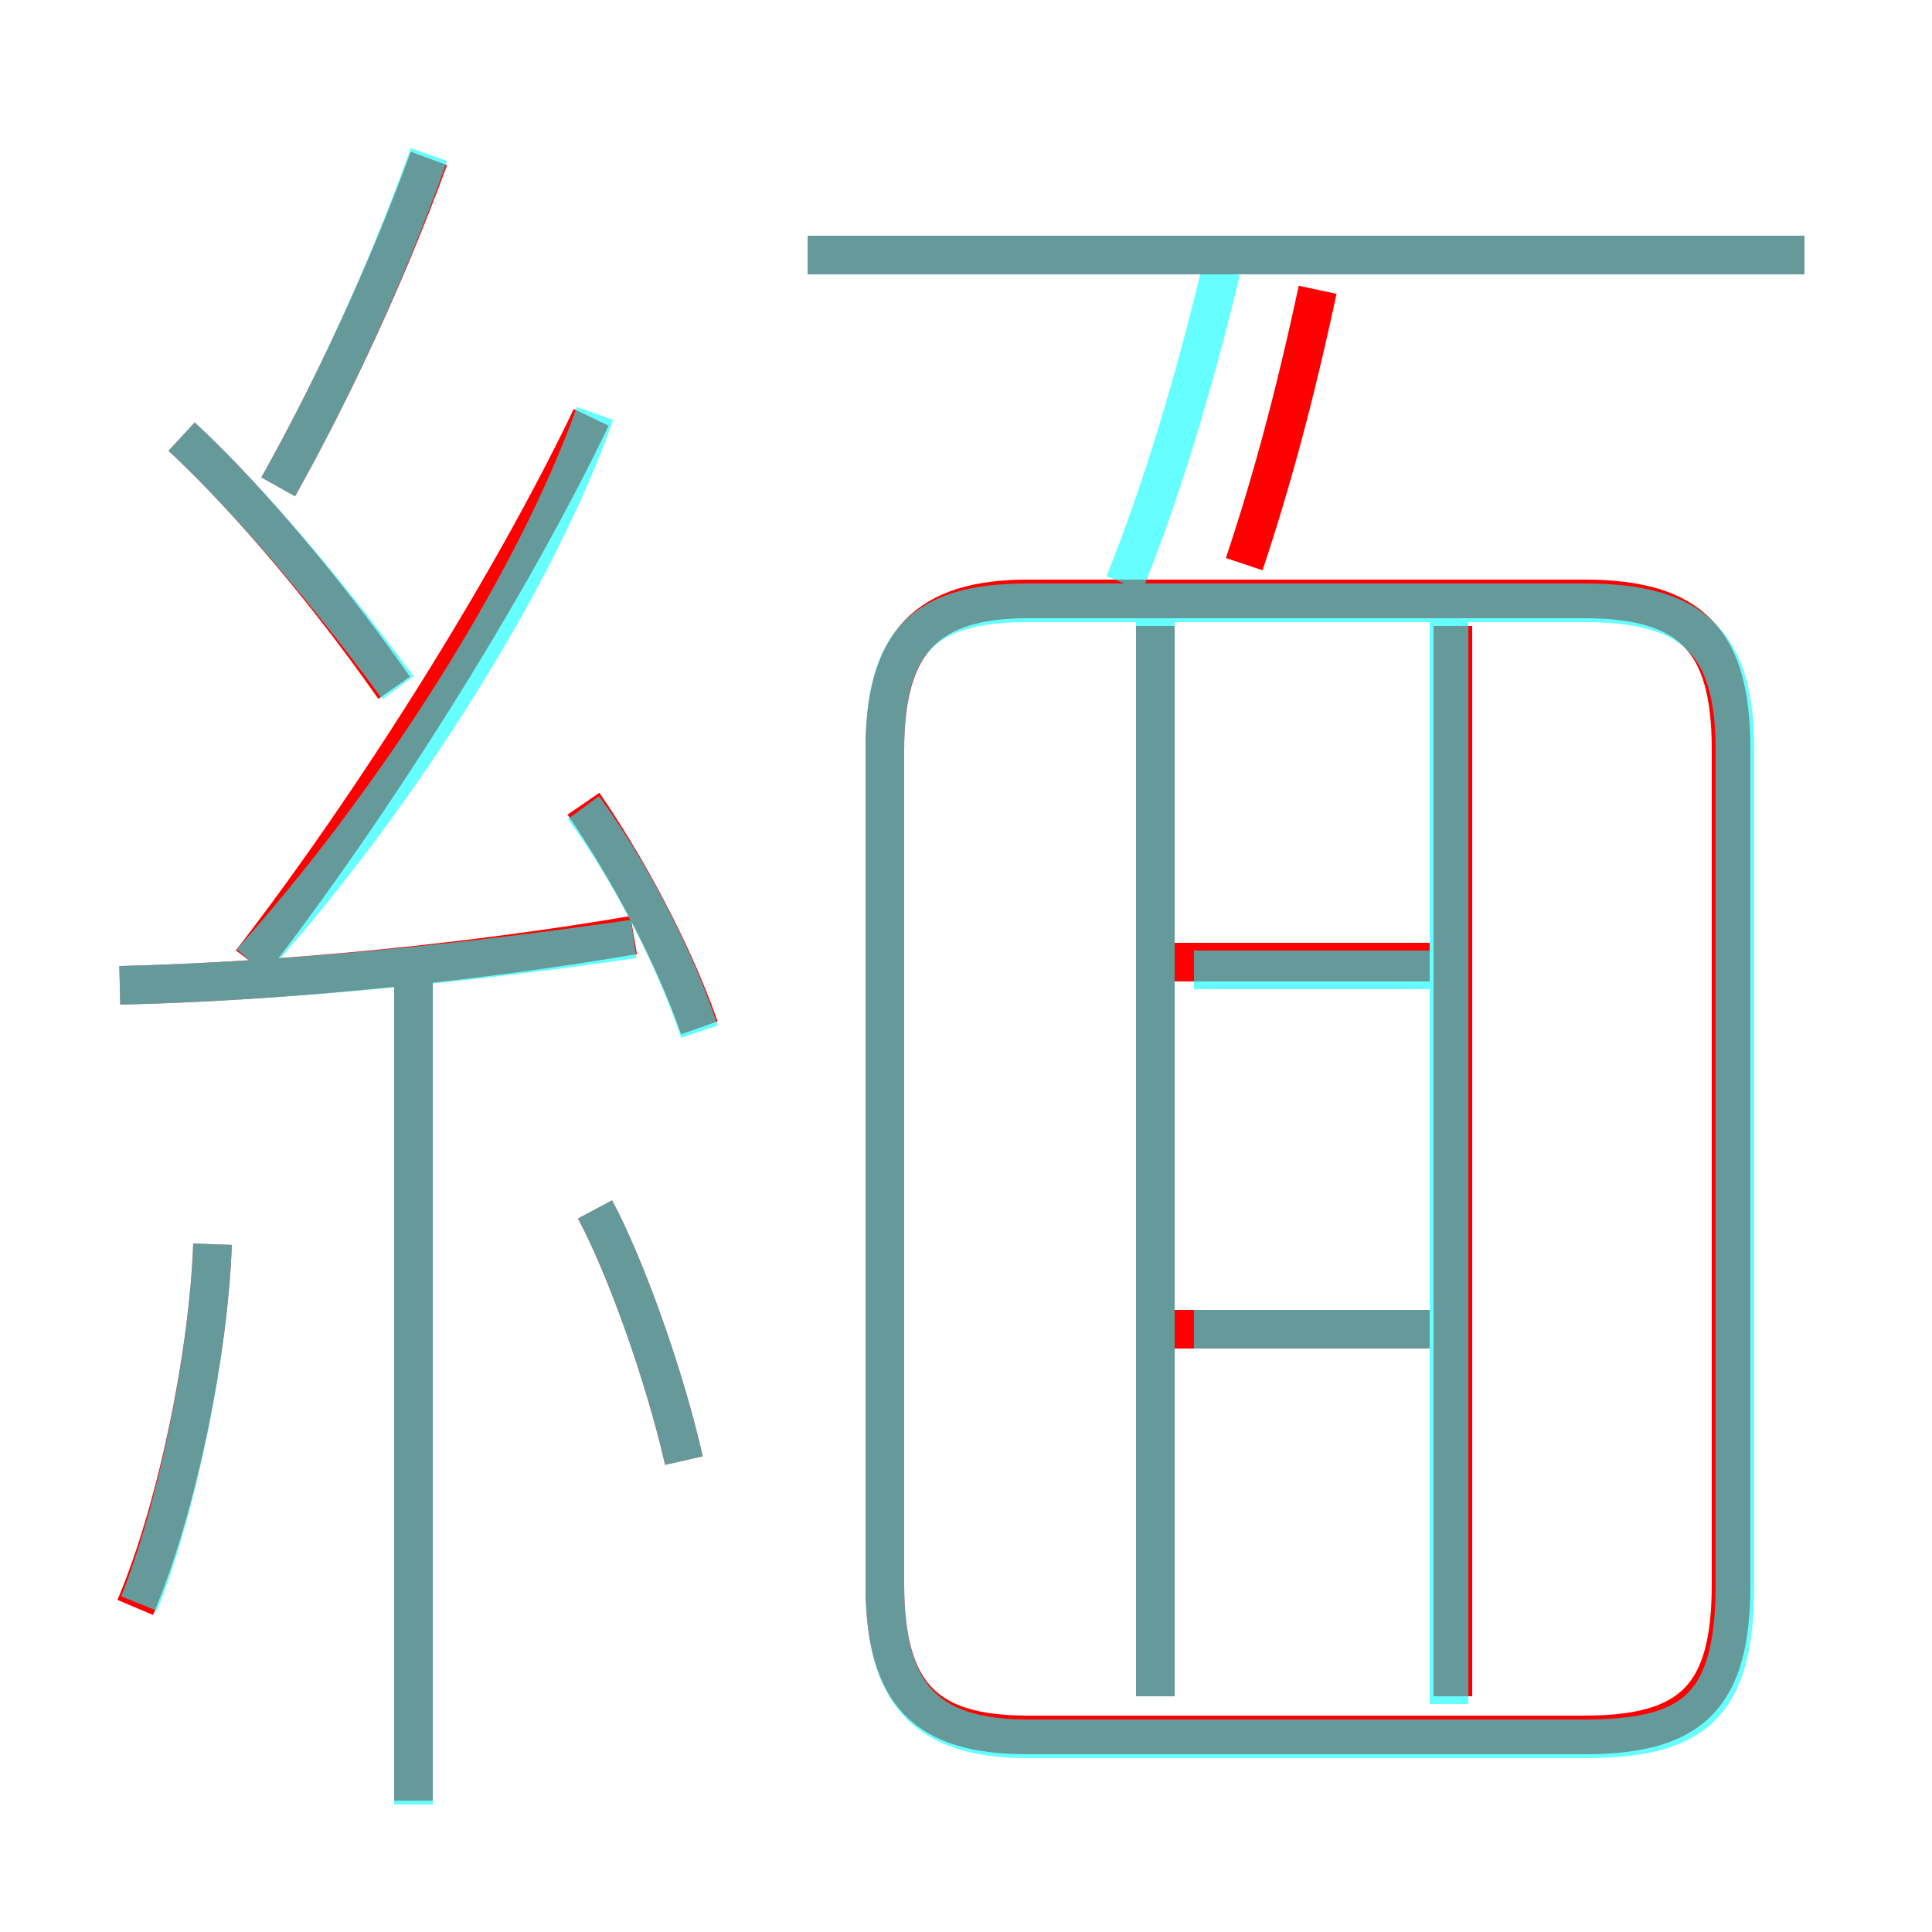 <?xml version='1.0' encoding='utf8'?>
<svg viewBox="0.0 -6.0 50.0 50.0" version="1.1" xmlns="http://www.w3.org/2000/svg">
<rect x="0.0" y="-6.0" width="50.0" height="50.0" fill="#333333" stroke="none"/>
<rect x="-1000" y="-1000" width="2000" height="2000" stroke="white" fill="white"/>
<g style="fill:none;stroke:rgba(255, 0, 0, 1);  stroke-width:1"><path d="M 26.6 0.9 L 41.0 0.9 C 43.8 0.9 44.8 -0.1 44.8 -3.0 L 44.8 -24.6 C 44.8 -27.4 43.8 -28.5 41.0 -28.5 L 26.6 -28.5 C 24.0 -28.5 22.9 -27.4 22.9 -24.6 L 22.9 -3.0 C 22.9 -0.1 24.0 0.9 26.6 0.9 Z M 3.5 -2.4 C 4.6 -5.0 5.4 -9.0 5.5 -11.8 M 10.7 2.6 L 10.7 -18.7 M 17.7 -6.2 C 17.2 -8.4 16.2 -11.2 15.4 -12.7 M 3.1 -18.5 C 7.4 -18.6 12.3 -19.1 16.4 -19.8 M 18.1 -17.4 C 17.4 -19.4 16.2 -21.6 15.1 -23.2 M 10.2 -26.2 C 8.1 -29.2 6.0 -31.5 4.7 -32.7 M 6.5 -19.1 C 9.6 -23.1 13.2 -28.8 15.3 -33.2 M 37.0 -9.6 L 30.4 -9.6 M 29.9 -0.1 L 29.9 -27.8 M 7.2 -31.4 C 8.6 -33.9 10.0 -36.9 11.1 -39.9 M 37.6 -0.1 L 37.6 -27.8 M 37.0 -19.1 L 30.4 -19.1 M 32.2 -29.4 C 32.9 -31.5 33.5 -33.7 34.1 -36.5 M 46.7 -37.4 L 20.9 -37.4" transform="translate(0.0 38.0)" />
</g>
<g style="fill:none;stroke:rgba(0, 255, 255, 0.6);  stroke-width:1">
<path d="M 26.6 1.0 L 41.0 1.0 C 43.8 1.0 44.9 0.2 44.9 -3.0 L 44.9 -24.6 C 44.9 -27.4 43.8 -28.4 41.0 -28.4 L 26.6 -28.4 C 23.9 -28.4 22.9 -27.4 22.9 -24.6 L 22.9 -3.0 C 22.9 -0.2 23.9 1.0 26.6 1.0 Z M 3.6 -2.5 C 4.6 -5.0 5.4 -9.0 5.5 -11.8 M 10.7 2.7 L 10.7 -18.6 M 17.7 -6.2 C 17.2 -8.4 16.2 -11.2 15.4 -12.7 M 3.1 -18.5 C 7.4 -18.6 12.3 -19.1 16.4 -19.7 M 10.3 -26.2 C 8.1 -29.2 6.0 -31.5 4.7 -32.7 M 18.1 -17.3 C 17.4 -19.4 16.2 -21.6 15.1 -23.1 M 6.5 -19.1 C 10.1 -23.1 13.8 -28.8 15.4 -33.3 M 37.5 0.1 L 37.5 -28.2 M 7.2 -31.4 C 8.6 -33.9 10.0 -36.9 11.1 -40.0 M 29.9 -0.1 L 29.9 -27.9 M 46.7 -37.4 L 20.9 -37.4 M 30.9 -9.6 L 37.2 -9.6 M 30.9 -18.9 L 37.2 -18.9 M 29.1 -28.9 C 30.1 -31.4 30.9 -34.1 31.6 -37.0" transform="translate(0.0 38.0)" />
</g>
</svg>